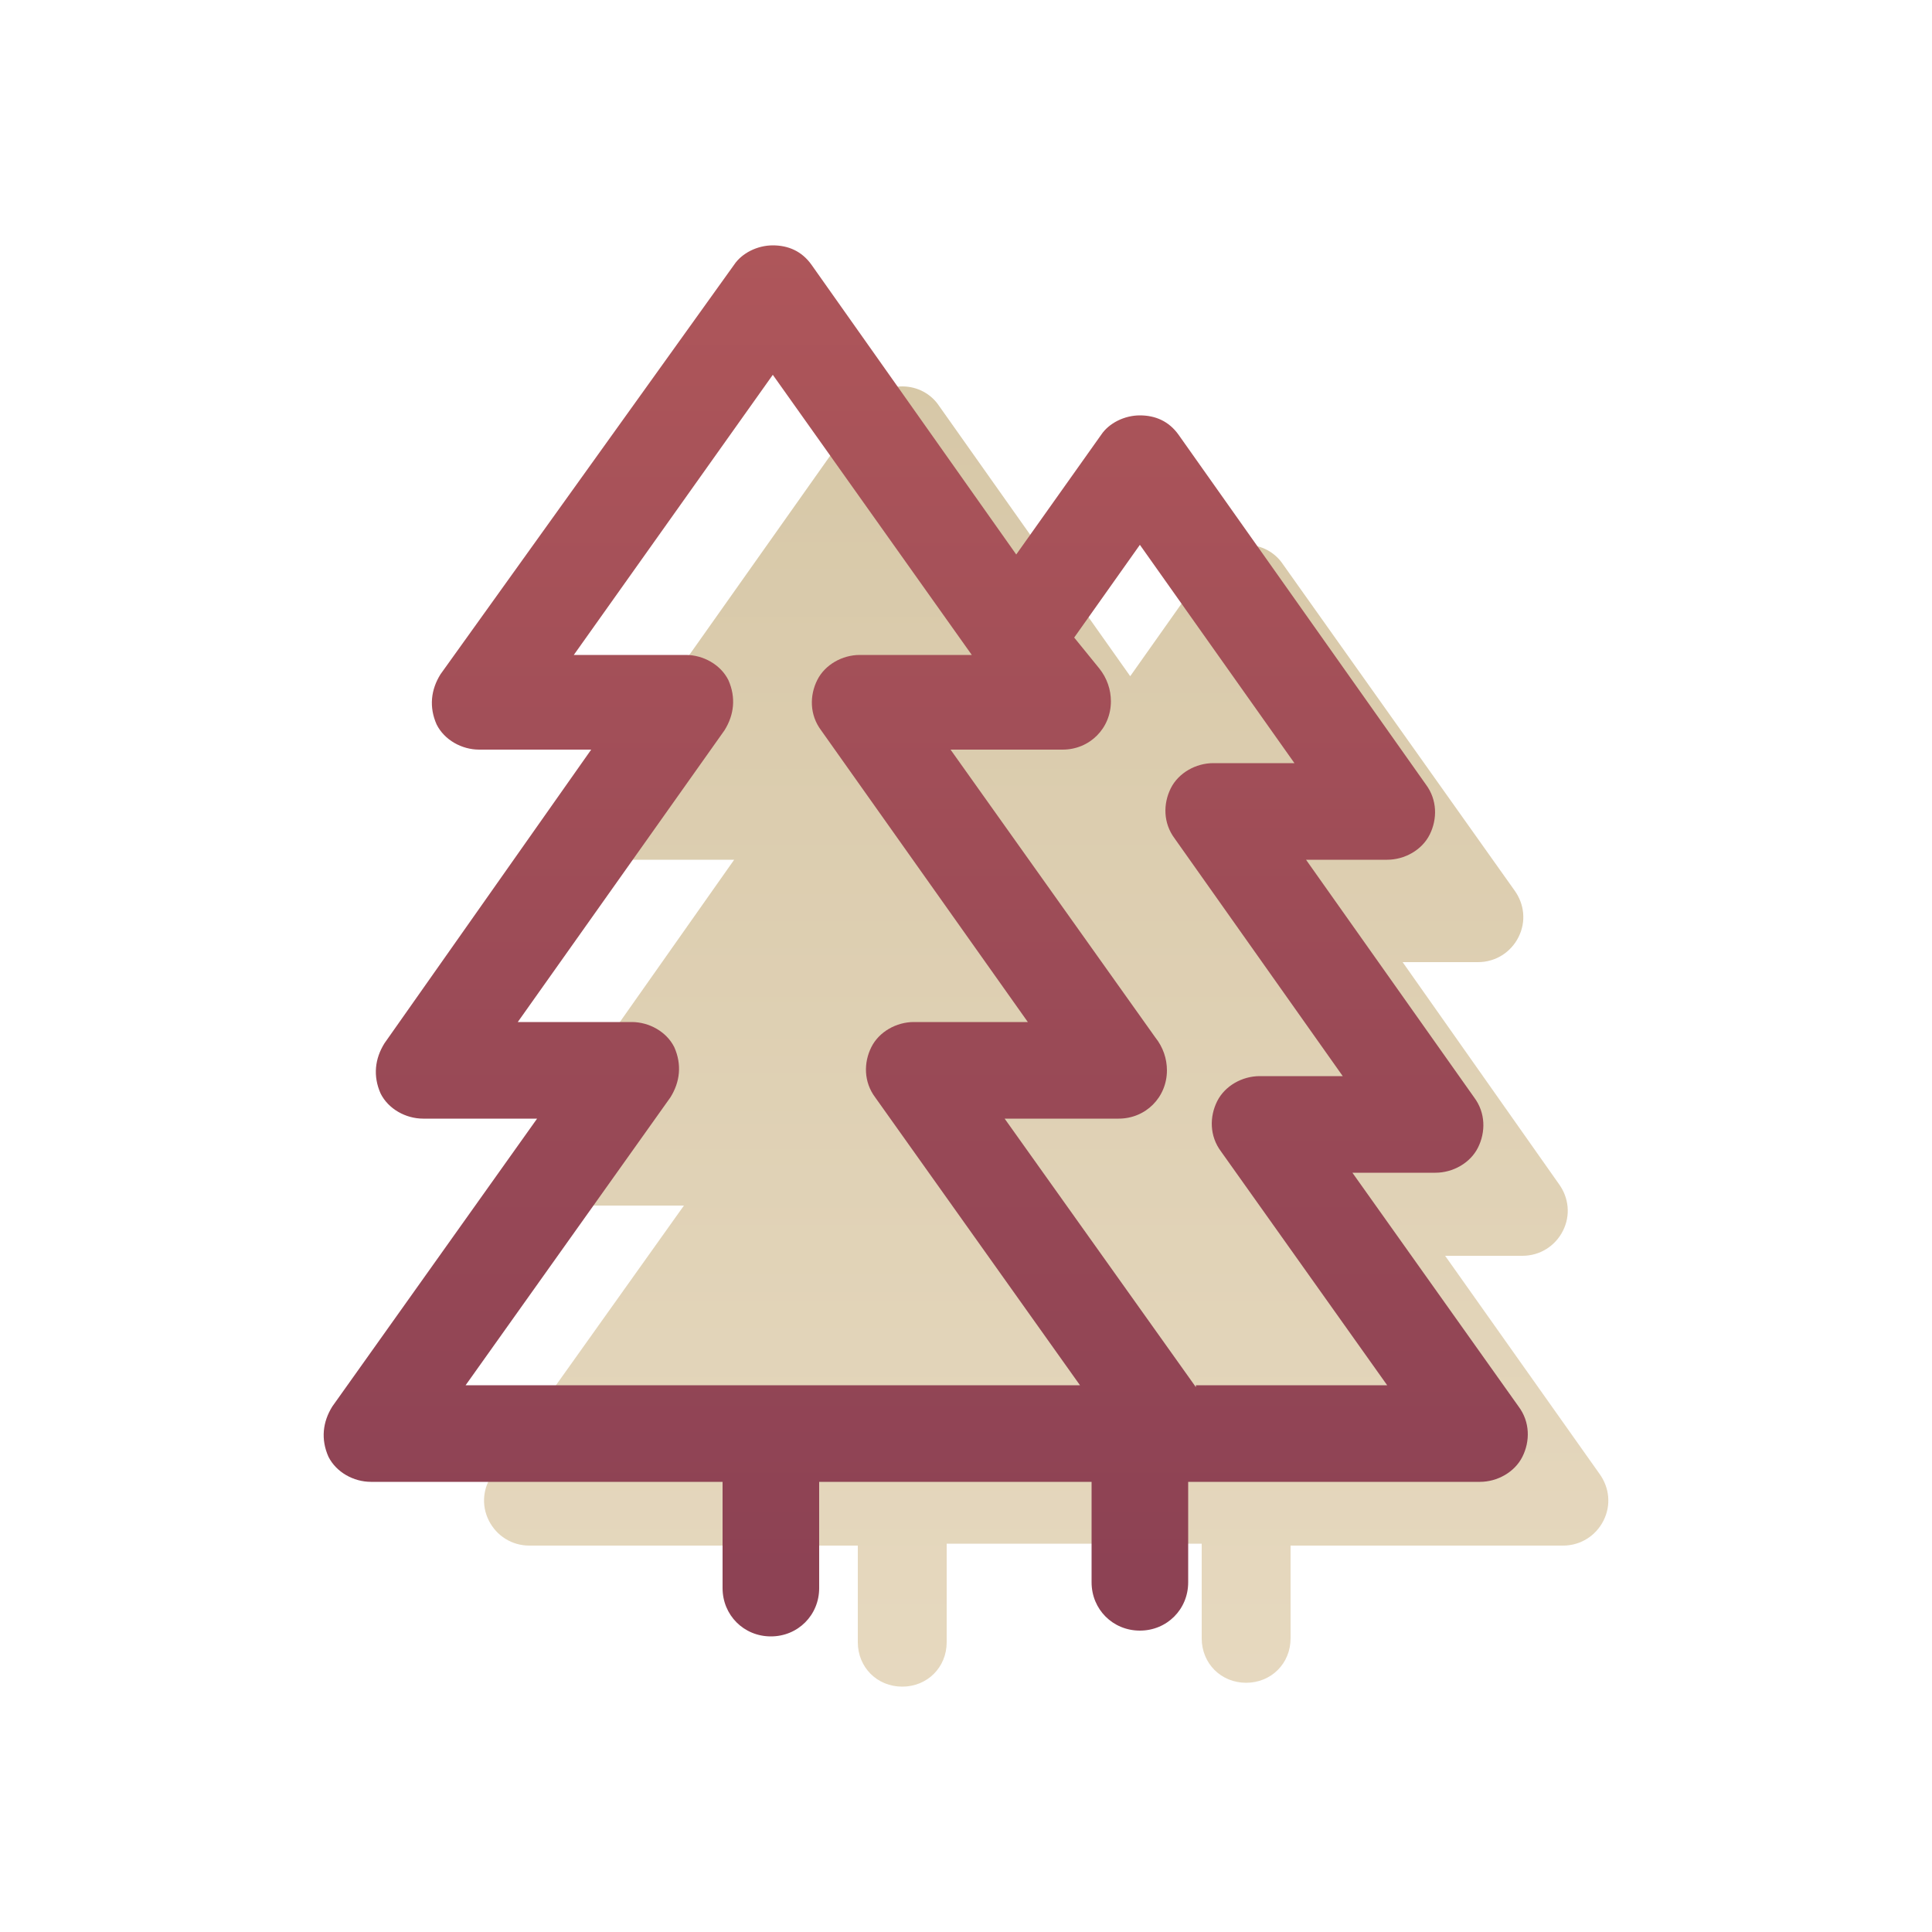 <?xml version="1.0" encoding="utf-8"?>
<!-- Generator: Adobe Illustrator 19.0.1, SVG Export Plug-In . SVG Version: 6.00 Build 0)  -->
<svg version="1.1" id="Layer_1" xmlns="http://www.w3.org/2000/svg" xmlns:xlink="http://www.w3.org/1999/xlink" x="0px" y="0px"
	 viewBox="0 0 100 100" style="enable-background:new 0 0 100 100;" xml:space="preserve">
<style type="text/css">
	.st0{fill:none;}
	.st1{fill:#804754;}
	.st2{fill:#D1BF99;}
	.st3{fill:url(#SVGID_1_);}
	.st4{fill:url(#SVGID_2_);}
	.st5{fill:url(#SVGID_3_);}
	.st6{fill:url(#SVGID_4_);}
	.st7{fill:url(#SVGID_5_);}
	.st8{fill:url(#SVGID_6_);}
	.st9{fill:url(#SVGID_7_);}
	.st10{fill:url(#SVGID_8_);}
	.st11{fill:url(#SVGID_9_);}
	.st12{fill:url(#SVGID_10_);}
	.st13{fill:url(#SVGID_11_);}
	.st14{fill:url(#SVGID_12_);}
	.st15{fill:url(#SVGID_13_);}
	.st16{fill:url(#SVGID_14_);}
	.st17{fill:url(#SVGID_15_);}
	.st18{fill:url(#SVGID_16_);}
	.st19{fill:url(#SVGID_17_);}
	.st20{fill:url(#SVGID_18_);}
	.st21{fill:url(#SVGID_19_);}
	.st22{fill:url(#SVGID_20_);}
	.st23{fill:#562636;}
	.st24{fill:url(#SVGID_21_);}
	.st25{fill:url(#SVGID_22_);}
	.st26{fill:url(#SVGID_23_);}
	.st27{fill:url(#SVGID_24_);}
	.st28{fill:url(#SVGID_25_);}
	.st29{fill:url(#SVGID_26_);}
	.st30{fill:url(#SVGID_27_);}
	.st31{fill:#FFFFFF;}
	.st32{fill:url(#SVGID_28_);}
	.st33{fill:url(#SVGID_29_);}
	.st34{fill:url(#SVGID_30_);}
	.st35{fill:url(#SVGID_31_);}
	.st36{fill:url(#SVGID_32_);}
	.st37{fill:url(#SVGID_33_);}
	.st38{fill:url(#SVGID_34_);}
	.st39{fill:url(#SVGID_35_);}
	.st40{fill:url(#SVGID_36_);}
	.st41{fill:url(#SVGID_37_);}
	.st42{fill:url(#SVGID_38_);}
	.st43{fill:url(#SVGID_39_);}
	.st44{fill:url(#SVGID_40_);}
	.st45{fill:url(#SVGID_41_);}
	.st46{fill:url(#SVGID_42_);}
	.st47{fill:url(#SVGID_43_);}
	.st48{fill:url(#SVGID_44_);}
	.st49{fill:url(#SVGID_45_);}
	.st50{fill:url(#SVGID_46_);}
	.st51{fill:url(#SVGID_47_);}
	.st52{fill:url(#SVGID_48_);}
	.st53{fill:url(#SVGID_49_);}
	.st54{fill:url(#SVGID_50_);}
	.st55{fill:url(#SVGID_51_);}
	.st56{fill:url(#SVGID_52_);}
	.st57{fill:url(#SVGID_53_);}
	.st58{fill:url(#SVGID_54_);}
	.st59{fill:url(#SVGID_55_);}
	.st60{fill:url(#SVGID_56_);}
	.st61{fill:url(#SVGID_57_);}
	.st62{fill:url(#SVGID_58_);}
	.st63{fill:url(#SVGID_59_);}
	.st64{fill:url(#SVGID_60_);}
	.st65{fill:url(#SVGID_61_);}
	.st66{fill:url(#SVGID_62_);}
	.st67{fill:url(#SVGID_63_);}
	.st68{fill:#19A95A;}
	.st69{fill:url(#SVGID_64_);}
	.st70{fill:url(#SVGID_65_);}
	.st71{fill:url(#SVGID_66_);}
	.st72{fill:url(#SVGID_67_);}
	.st73{fill:url(#SVGID_68_);}
	.st74{fill:url(#SVGID_69_);}
	.st75{fill:url(#SVGID_70_);}
	.st76{fill:url(#SVGID_71_);}
	.st77{fill:url(#SVGID_72_);}
	.st78{fill:url(#SVGID_73_);}
	.st79{fill:url(#SVGID_74_);}
	.st80{fill:url(#SVGID_75_);}
	.st81{fill:url(#SVGID_76_);}
	.st82{fill:url(#SVGID_77_);}
	.st83{fill:url(#SVGID_78_);}
	.st84{fill:url(#SVGID_79_);}
	.st85{fill:#D9C198;}
	.st86{opacity:0.85;fill:url(#SVGID_80_);}
	.st87{fill:url(#SVGID_81_);}
	.st88{fill:url(#SVGID_82_);}
	.st89{opacity:0.85;fill:url(#SVGID_83_);}
	.st90{fill:url(#SVGID_84_);}
	.st91{opacity:0.85;fill:url(#SVGID_85_);}
	.st92{fill:url(#SVGID_86_);}
	.st93{opacity:0.85;fill:url(#SVGID_87_);}
	.st94{fill:url(#SVGID_88_);}
	.st95{fill:url(#SVGID_89_);}
	.st96{fill:url(#SVGID_90_);}
	.st97{fill:url(#SVGID_91_);}
	.st98{opacity:0.85;fill:url(#SVGID_92_);}
	.st99{fill:url(#SVGID_93_);}
	.st100{opacity:0.85;fill:url(#SVGID_94_);}
	.st101{fill:url(#SVGID_95_);}
	.st102{fill:url(#SVGID_96_);}
	.st103{opacity:0.85;fill:url(#SVGID_97_);}
	.st104{fill:url(#SVGID_98_);}
	.st105{fill:url(#SVGID_99_);}
	.st106{fill:url(#SVGID_100_);}
	.st107{fill:url(#SVGID_101_);}
	.st108{opacity:0.85;}
	.st109{fill:url(#SVGID_102_);}
	.st110{fill:url(#SVGID_103_);}
	.st111{fill:url(#SVGID_104_);}
	.st112{opacity:0.85;fill:url(#SVGID_105_);}
	.st113{fill:url(#SVGID_106_);}
	.st114{opacity:0.85;fill:url(#SVGID_107_);}
	.st115{fill:none;stroke:url(#SVGID_108_);stroke-width:6;stroke-linecap:round;stroke-linejoin:round;stroke-miterlimit:10;}
</style>
<g>
	<linearGradient id="SVGID_1_" gradientUnits="userSpaceOnUse" x1="54.167" y1="87.323" x2="54.167" y2="20.172">
		<stop  offset="5.076142e-003" style="stop-color:#E2D2B4"/>
		<stop  offset="1" style="stop-color:#D0BE98"/>
	</linearGradient>
	<path style="opacity:0.85;fill:url(#SVGID_1_);" d="M82.8,76.3l-8-11.3h4c0.9,0,1.7-0.5,2.1-1.3c0.4-0.8,0.3-1.7-0.2-2.4l-8.1-11.5
		h3.9c0.9,0,1.7-0.5,2.1-1.3c0.4-0.8,0.3-1.7-0.2-2.4l-12-16.9c-0.4-0.6-1.1-1-1.9-1c-0.7,0-1.5,0.4-1.9,1l-4.1,5.8l-9.9-14
		c-0.4-0.6-1.1-1-1.9-1c-0.7,0-1.5,0.4-1.9,1l-14,19.8c-0.5,0.7-0.6,1.6-0.2,2.4c0.4,0.8,1.2,1.3,2.1,1.3H38L28,58.7
		c-0.5,0.7-0.6,1.6-0.2,2.4c0.4,0.8,1.2,1.3,2.1,1.3h5.5l-9.9,13.9c-0.5,0.7-0.6,1.6-0.2,2.4c0.4,0.8,1.2,1.3,2.1,1.3l17,0V85
		c0,1.3,1,2.3,2.3,2.3c1.3,0,2.3-1,2.3-2.3v-5.1l13.2,0v4.9c0,1.3,1,2.3,2.3,2.3c1.3,0,2.3-1,2.3-2.3v-4.8h14.1
		c0.9,0,1.7-0.5,2.1-1.3C83.4,77.9,83.3,77,82.8,76.3z"/>
	<linearGradient id="SVGID_2_" gradientUnits="userSpaceOnUse" x1="47.931" y1="84.677" x2="47.931" y2="12.677">
		<stop  offset="4.568528e-002" style="stop-color:#8D4254"/>
		<stop  offset="1" style="stop-color:#AE565A"/>
	</linearGradient>
	<path class="st4" d="M78.6,72.8L70,60.7h4.3c0.9,0,1.8-0.5,2.2-1.3c0.4-0.8,0.4-1.8-0.2-2.6l-8.7-12.3h4.2c0.9,0,1.8-0.5,2.2-1.3
		c0.4-0.8,0.4-1.8-0.2-2.6L61,22.5c-0.5-0.7-1.2-1-2-1c-0.8,0-1.6,0.4-2,1l-4.4,6.2l-10.6-15c-0.5-0.7-1.2-1-2-1c-0.8,0-1.6,0.4-2,1
		L22.8,34.9c-0.5,0.8-0.6,1.7-0.2,2.6c0.4,0.8,1.3,1.3,2.2,1.3h5.8L19.9,54c-0.5,0.8-0.6,1.7-0.2,2.6c0.4,0.8,1.3,1.3,2.2,1.3h5.9
		L17.2,72.8c-0.5,0.8-0.6,1.7-0.2,2.6c0.4,0.8,1.3,1.3,2.2,1.3l18.2,0v5.5c0,1.4,1.1,2.5,2.5,2.5c1.4,0,2.5-1.1,2.5-2.5v-5.5l14.1,0
		v5.2c0,1.4,1.1,2.5,2.5,2.5c1.4,0,2.5-1.1,2.5-2.5v-5.2h15.1c0.9,0,1.8-0.5,2.2-1.3C79.2,74.6,79.2,73.6,78.6,72.8z M24.1,71.7
		l10.6-14.9c0.5-0.8,0.6-1.7,0.2-2.6c-0.4-0.8-1.3-1.3-2.2-1.3h-5.9l10.7-15.1c0.5-0.8,0.6-1.7,0.2-2.6c-0.4-0.8-1.3-1.3-2.2-1.3
		h-5.8l10.3-14.5l10.3,14.5h-5.8c-0.9,0-1.8,0.5-2.2,1.3c-0.4,0.8-0.4,1.8,0.2,2.6l10.7,15.1h-5.9c-0.9,0-1.8,0.5-2.2,1.3
		c-0.4,0.8-0.4,1.8,0.2,2.6l10.6,14.9L24.1,71.7z M61.9,71.8L52,57.9h5.9c0,0,0,0,0,0c1.4,0,2.5-1.1,2.5-2.5c0-0.6-0.2-1.2-0.6-1.7
		L49.2,38.8H55c0,0,0,0,0,0c1.4,0,2.5-1.1,2.5-2.5c0-0.6-0.2-1.2-0.6-1.7L55.6,33l3.4-4.8l8,11.3h-4.2c-0.9,0-1.8,0.5-2.2,1.3
		c-0.4,0.8-0.4,1.8,0.2,2.6l8.7,12.3h-4.3c-0.9,0-1.8,0.5-2.2,1.3c-0.4,0.8-0.4,1.8,0.2,2.6l8.6,12.1H61.9z"/>
</g>
</svg>
